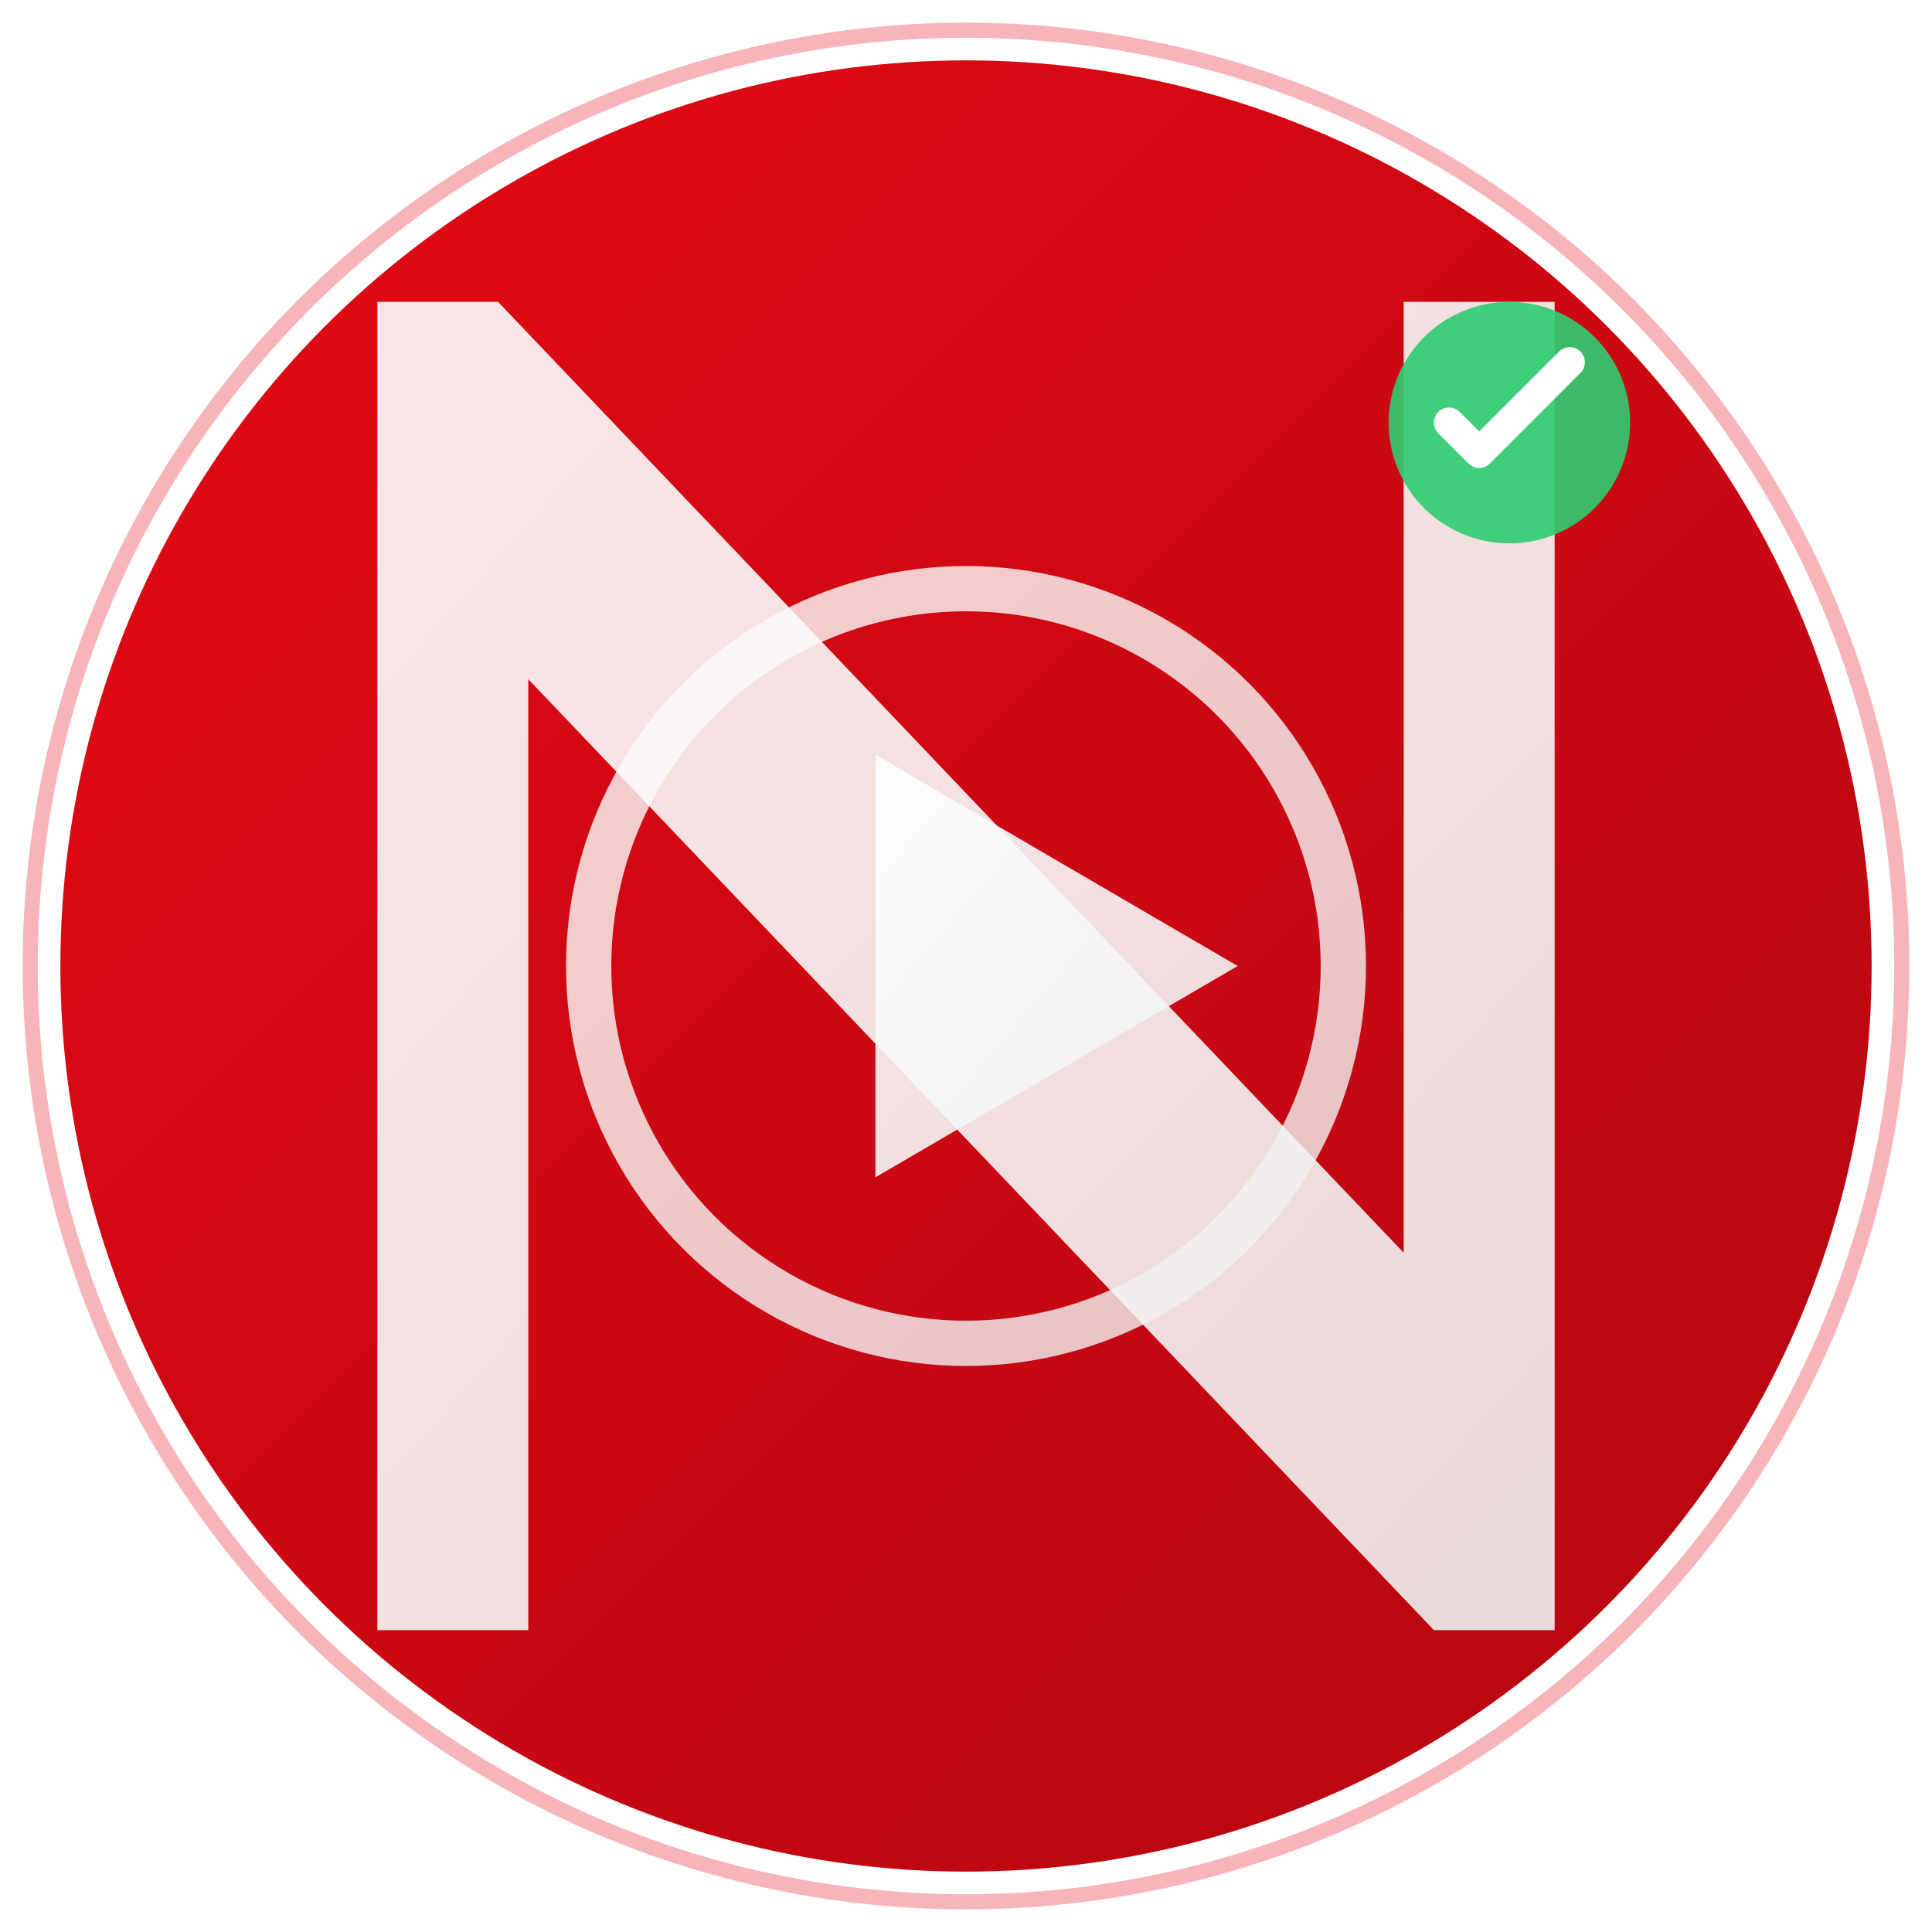 <svg width="128" height="128" viewBox="0 0 128 128" xmlns="http://www.w3.org/2000/svg">
  <defs>
    <linearGradient id="bgGradient" x1="0%" y1="0%" x2="100%" y2="100%">
      <stop offset="0%" style="stop-color:#E50914;stop-opacity:1" />
      <stop offset="100%" style="stop-color:#B20710;stop-opacity:1" />
    </linearGradient>
    <linearGradient id="playGradient" x1="0%" y1="0%" x2="100%" y2="100%">
      <stop offset="0%" style="stop-color:#FFFFFF;stop-opacity:1" />
      <stop offset="100%" style="stop-color:#F0F0F0;stop-opacity:1" />
    </linearGradient>
    <filter id="shadow" x="-20%" y="-20%" width="140%" height="140%">
      <feDropShadow dx="2" dy="4" stdDeviation="3" flood-color="#000000" flood-opacity="0.3"/>
    </filter>
  </defs>
  
  <!-- Background circle -->
  <circle cx="64" cy="64" r="60" fill="url(#bgGradient)" filter="url(#shadow)"/>
  
  <!-- Netflix-style "N" -->
  <path d="M 25 20 L 25 108 L 35 108 L 35 45 L 95 108 L 103 108 L 103 20 L 93 20 L 93 83 L 33 20 Z" 
        fill="url(#playGradient)" opacity="0.9"/>
  
  <!-- Play button overlay -->
  <circle cx="64" cy="64" r="25" fill="none" stroke="url(#playGradient)" stroke-width="3" opacity="0.8"/>
  <polygon points="58,50 58,78 82,64" fill="url(#playGradient)" opacity="0.9"/>
  
  <!-- Helper elements -->
  <circle cx="100" cy="28" r="8" fill="#2ECC71" opacity="0.9"/>
  <path d="M 96 28 L 98 30 L 104 24" stroke="white" stroke-width="2" fill="none" stroke-linecap="round" stroke-linejoin="round"/>
  
  <!-- Subtle glow effect -->
  <circle cx="64" cy="64" r="62" fill="none" stroke="#E50914" stroke-width="1" opacity="0.3"/>
</svg> 